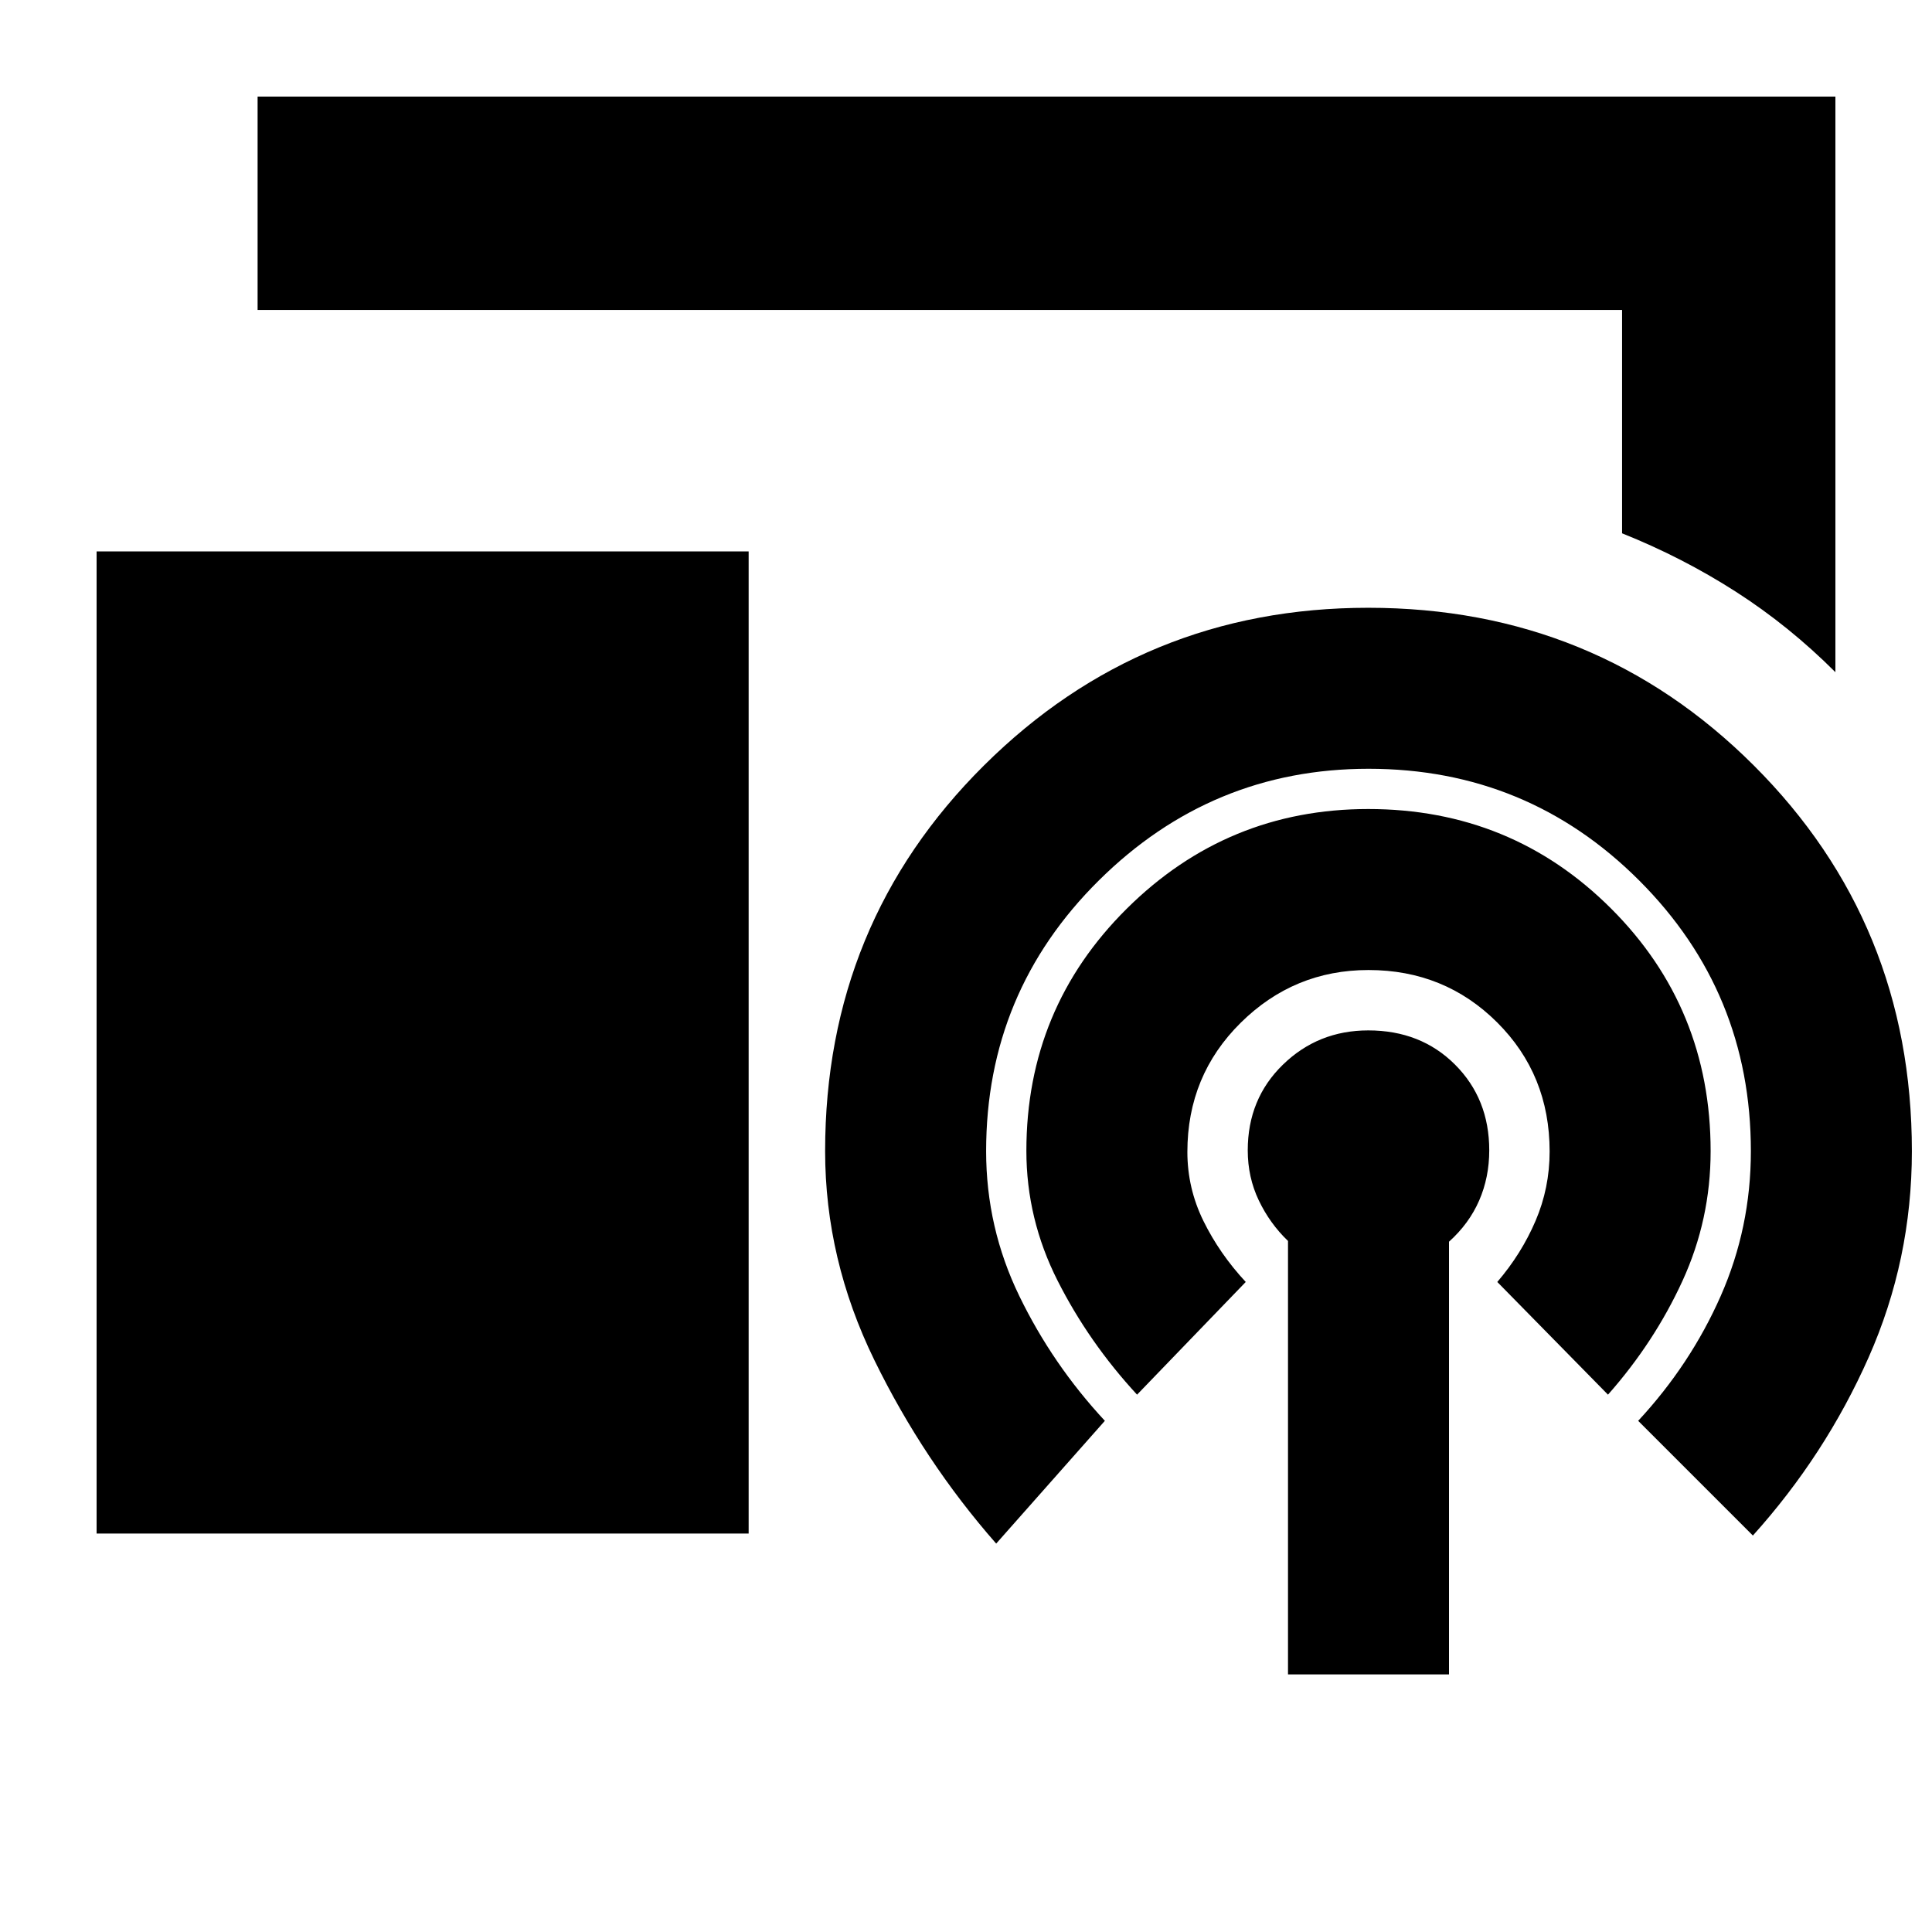 <svg xmlns="http://www.w3.org/2000/svg" height="24" viewBox="0 -960 960 960" width="24"><path d="M912-626q-23-23-49.5-40T806-695v-111H128v-106h784v286ZM48-198v-488h324v488H48Zm592 70v-215.38q-9-8.62-14.5-20.12-5.5-11.5-5.5-24.91Q620-414 637.5-431q17.5-17 42.38-17Q706-448 723-431q17 17 17 42.59 0 13.41-5 24.91T720-343v215h-80Zm-145-65q-36-41-60.5-91.1Q410-334.21 410-388q0-113.19 78.88-191.6Q567.77-658 679.86-658 793-658 871.5-579.6 950-501.19 950-388q0 54-21.5 102.5T871-197l-57-57q26-28 41-62t15-72q0-79-55.5-134.5T680.03-578Q602-578 546-522.5T490-388q0 38 16.5 72t42.5 62l-54 61Zm70-74q-24-26-39.5-56.66-15.5-30.66-15.5-64.5 0-70.84 49.9-120.34T679.87-558q71.13 0 120.63 49.41Q850-459.19 850-388q0 34-14 64.5T799-267l-55-56q12-14 19-30.35 7-16.34 7-34.51Q770-426 743.9-452T680-478q-37 0-63.5 26.21T590-387.62q0 18.08 8 34.35Q606-337 619-323l-54 56Z"/></svg>
